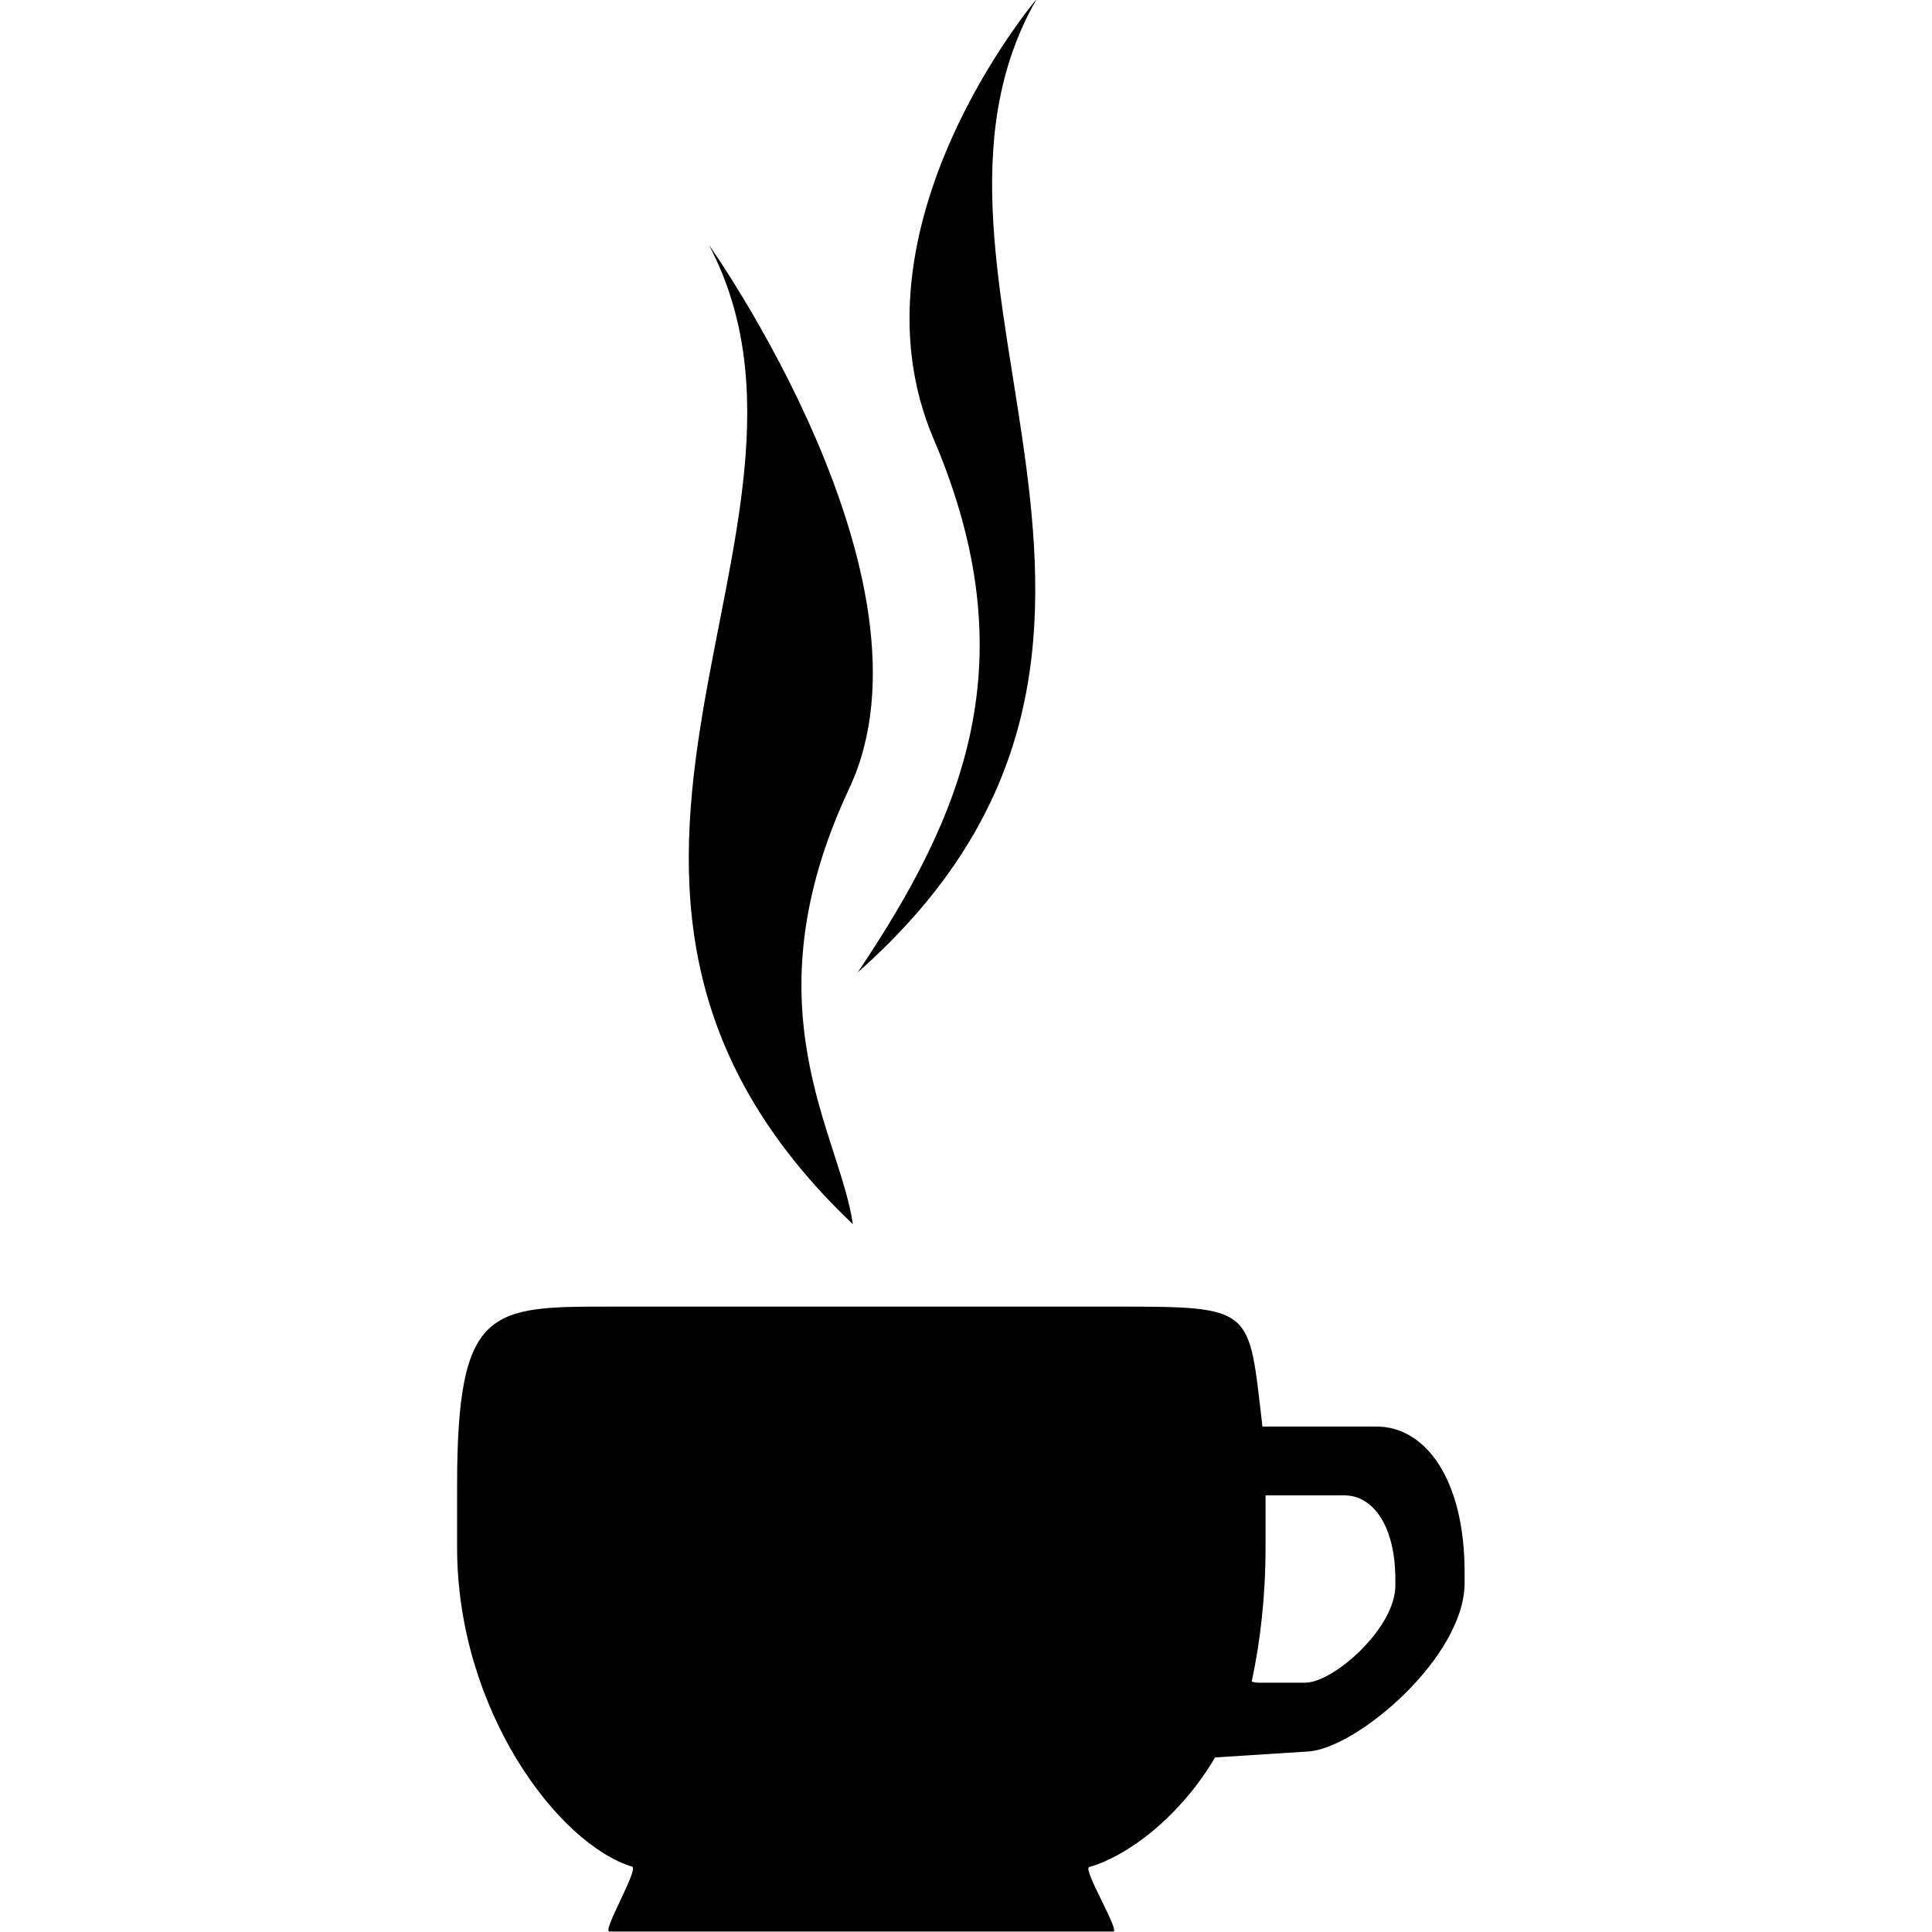 <?xml version="1.0" encoding="UTF-8" standalone="no"?>
<!-- Created with Inkscape (http://www.inkscape.org/) -->

<svg
   xmlns:dc="http://purl.org/dc/elements/1.1/"
   xmlns:cc="http://creativecommons.org/ns#"
   xmlns:rdf="http://www.w3.org/1999/02/22-rdf-syntax-ns#"
   xmlns:svg="http://www.w3.org/2000/svg"
   xmlns="http://www.w3.org/2000/svg"
   xmlns:sodipodi="http://sodipodi.sourceforge.net/DTD/sodipodi-0.dtd"
   xmlns:inkscape="http://www.inkscape.org/namespaces/inkscape"
   width="300"
   height="300"
   viewBox="0 0 281.25 281.25"
   id="svg6298"
   version="1.1"
   inkscape:version="0.92.4 (unknown)"
   sodipodi:docname="coffee_cup.svg">
  <defs
     id="defs6300" />
  <sodipodi:namedview
     id="base"
     pagecolor="#ffffff"
     bordercolor="#666666"
     borderopacity="1.0"
     inkscape:pageopacity="0.0"
     inkscape:pageshadow="2"
     inkscape:zoom="2.8"
     inkscape:cx="78.960185"
     inkscape:cy="97.143353"
     inkscape:document-units="px"
     inkscape:current-layer="layer1"
     showgrid="false"
     fit-margin-top="0"
     fit-margin-left="0"
     fit-margin-right="0"
     fit-margin-bottom="0"
     inkscape:window-width="1920"
     inkscape:window-height="1023"
     inkscape:window-x="0"
     inkscape:window-y="0"
     inkscape:window-maximized="1"
     units="px" />
  <g
     inkscape:label="Layer 1"
     inkscape:groupmode="layer"
     id="layer1"
     transform="translate(623.251,-297.506)">
    <g
       id="g8954"
       transform="matrix(1.009,0,0,1.009,1945.068,805.477)">
      <path
         sodipodi:nodetypes="ssscssscsssscsscssssscsc"
         inkscape:connector-curvature="0"
         id="rect8914"
         d="m -2457.496,-314.926 c -17.217,0 -21.967,0.051 -21.967,25.84 v 8.889 c 0,23.492 14.594,42.811 25.241,46.066 1.042,0.318 -4.358,9.362 -3.274,9.362 h 72.708 c 1.012,0 -4.457,-9.021 -3.482,-9.299 5.655,-1.612 13.169,-7.349 18.17,-15.817 l 13.443,-0.857 c 7.021,-0.447 22.554,-13.628 22.554,-24.314 v -1.533 c 0,-13.459 -5.664,-21.033 -12.7,-21.033 h -16.466 c -2.046,-17.266 -0.982,-17.305 -21.519,-17.305 z m 94.674,27.235 h 11.412 c 4.055,0 7.318,4.369 7.318,12.125 v 0.883 c 0,6.158 -8.941,14.012 -12.996,14.012 h -6.857 c -0.3,0 -0.587,-0.087 -0.877,-0.145 1.272,-5.9 2,-12.448 2,-19.38 z"
         style="color:#000000;clip-rule:nonzero;display:inline;overflow:visible;visibility:visible;opacity:1;isolation:auto;mix-blend-mode:normal;color-interpolation:sRGB;color-interpolation-filters:linearRGB;solid-color:#000000;solid-opacity:1;fill:#000000;fill-opacity:1;fill-rule:nonzero;stroke:none;stroke-width:4.845;stroke-linecap:square;stroke-linejoin:miter;stroke-miterlimit:4;stroke-dasharray:none;stroke-dashoffset:0;stroke-opacity:1;color-rendering:auto;image-rendering:auto;shape-rendering:auto;text-rendering:auto;enable-background:accumulate" />
      <g
         id="g8973"
         style="fill:#000000;stroke:none"
         transform="matrix(3.23,0,0,3.23,5746.386,495.843)">
        <path
           style="fill:#000000;fill-rule:evenodd;stroke:none;stroke-width:1px;stroke-linecap:butt;stroke-linejoin:miter;stroke-opacity:1"
           d="m -2529.025,-254.694 c -16.045,-15.247 0.28,-30.996 -6.425,-43.735 0,0 10.636,14.96 6.263,24.271 -4.606,9.808 -0.409,15.424 0.162,19.465 z"
           id="path8937"
           inkscape:connector-curvature="0"
           sodipodi:nodetypes="ccsc" />
        <path
           style="fill:#000000;fill-rule:evenodd;stroke:none;stroke-width:1px;stroke-linecap:butt;stroke-linejoin:miter;stroke-opacity:1"
           d="m -2528.805,-265.942 c 16.582,-14.661 0.833,-30.986 7.99,-43.477 0,0 -8.641,10.181 -4.605,19.642 4.252,9.967 1.329,16.803 -3.385,23.834 z"
           id="path8937-7"
           inkscape:connector-curvature="0"
           sodipodi:nodetypes="ccsc" />
      </g>
    </g>
  </g>
</svg>
